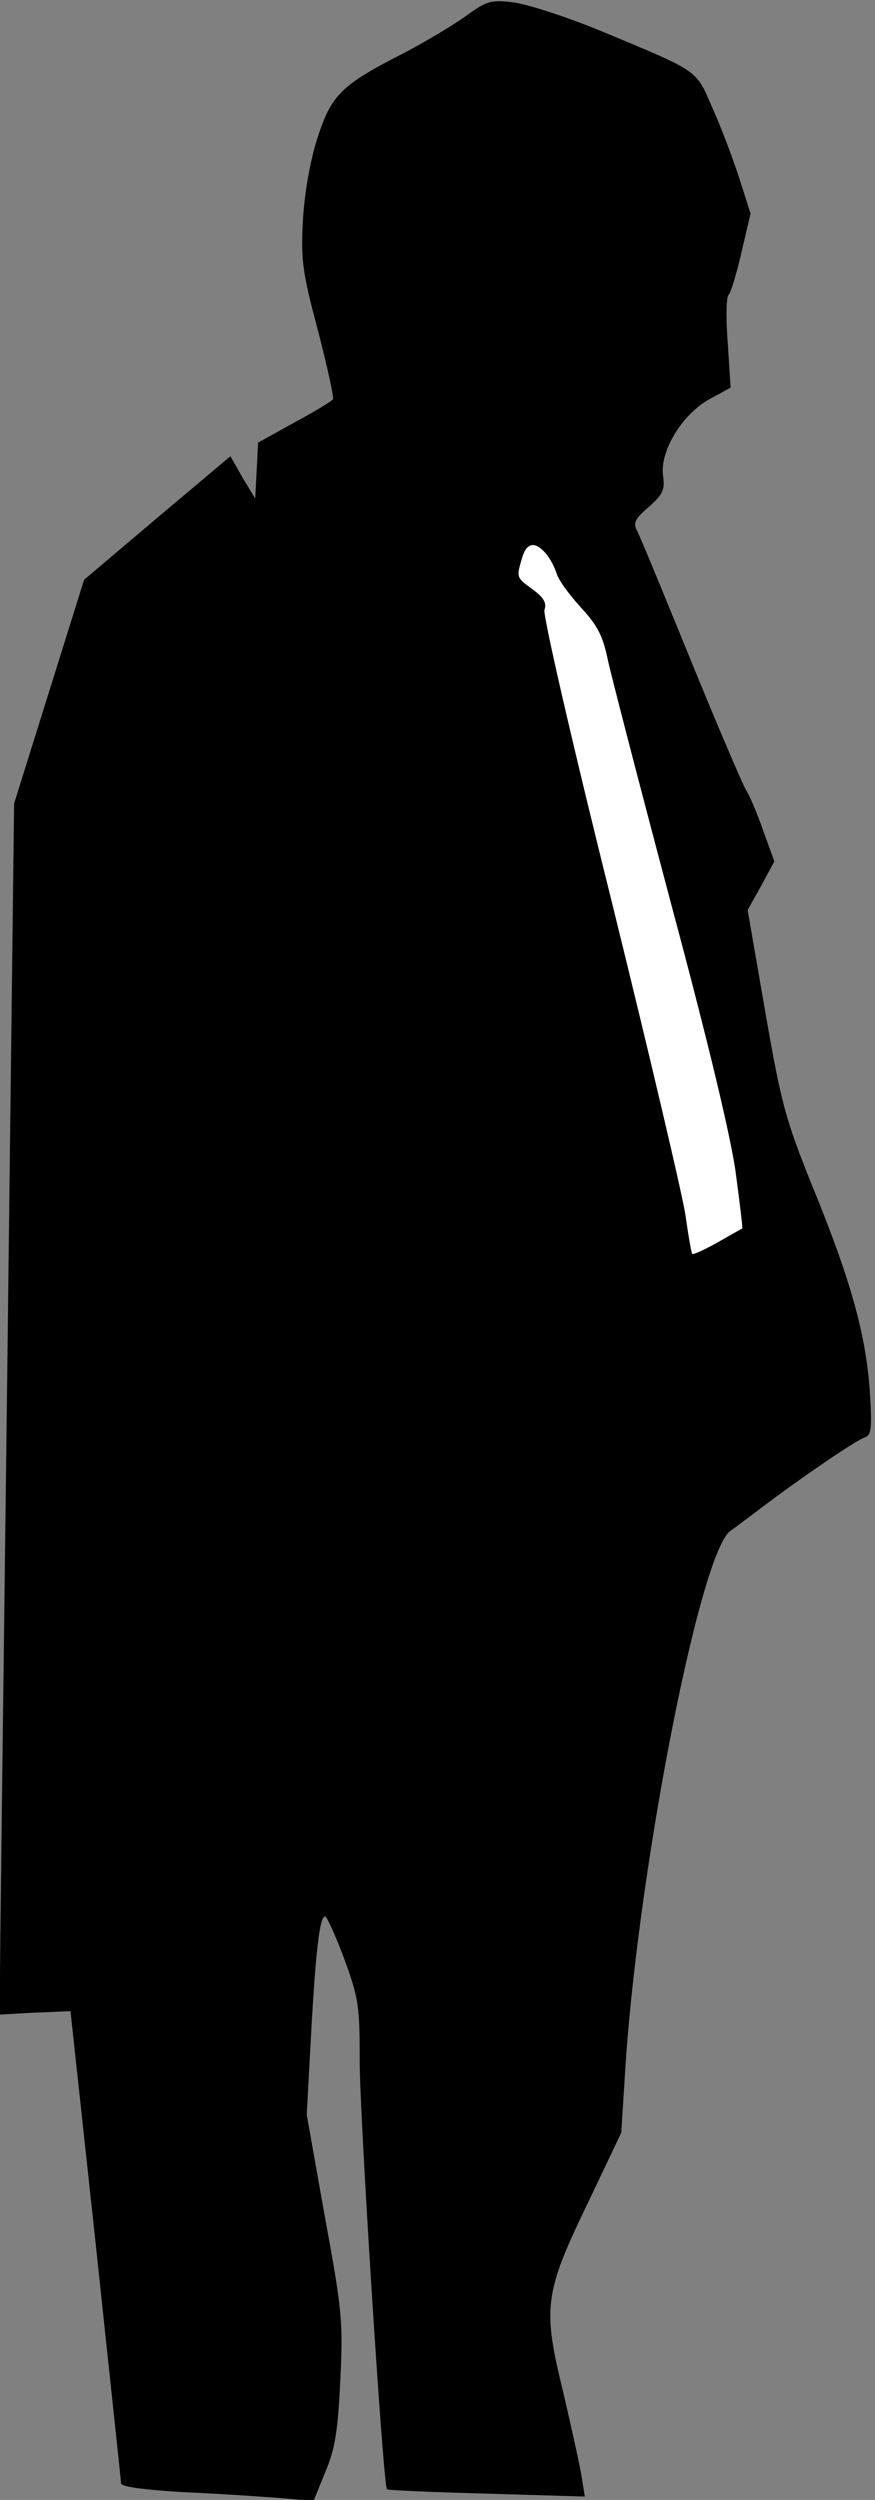 <?xml version="1.0" standalone="no"?>
<!DOCTYPE svg PUBLIC "-//W3C//DTD SVG 20010904//EN"
 "http://www.w3.org/TR/2001/REC-SVG-20010904/DTD/svg10.dtd">
<svg version="1.0" xmlns="http://www.w3.org/2000/svg"
 width="180pt" height="514pt" viewBox="0 0 180 514"
 preserveAspectRatio="xMidYMid meet">
<rect x="0" y="0" width="180" height="514" fill="#808080" stroke="none"/>
<g transform="translate(0,514) scale(0.1,-0.1)"
fill="#000000" stroke="none">
<path fill="#000000" stroke="none" d="M957 5106 c-27 -19 -85 -54 -130 -77
-127 -65 -146 -85 -175 -176 -15 -48 -26 -113 -29 -168 -4 -80 -1 -105 31
-224 19 -74 33 -137 31 -142 -3 -4 -39 -26 -80 -48 l-74 -41 -3 -57 -3 -58
-26 43 -25 44 -151 -127 -150 -127 -72 -230 -72 -230 -14 -1166 c-8 -642 -15
-1202 -15 -1245 l0 -79 72 4 73 3 52 -480 c28 -264 52 -485 52 -491 1 -7 47
-13 129 -18 70 -3 159 -9 197 -12 l70 -6 24 59 c20 47 26 83 31 188 6 122 4
143 -32 339 l-37 208 9 167 c10 178 18 241 29 241 3 0 21 -39 39 -87 30 -82
32 -97 32 -213 0 -109 48 -869 56 -878 1 -2 94 -6 205 -9 l202 -6 -7 44 c-4
24 -21 100 -37 169 -43 175 -40 204 50 390 l69 145 7 110 c23 406 153 1079
217 1127 13 9 52 39 87 65 80 59 171 121 191 128 13 5 14 21 9 100 -9 115 -39
224 -119 419 -55 137 -63 168 -96 357 l-36 208 28 50 27 50 -23 63 c-12 35
-28 73 -36 85 -7 12 -59 133 -114 268 -55 135 -104 254 -110 265 -8 15 -3 24
25 48 29 26 33 35 29 64 -7 50 39 126 95 157 l44 24 -6 93 c-4 51 -3 95 2 98
4 3 16 42 26 86 l19 81 -23 72 c-13 40 -37 104 -55 144 -35 81 -25 74 -229
159 -70 29 -151 55 -180 59 -48 6 -56 3 -100 -29z"/>
<path fill="#ffffff" stroke="none" d="M1122 4003 c9 -10 19 -29 23 -42 4 -14
27 -45 50 -70 34 -37 45 -58 55 -106 7 -33 66 -260 131 -505 77 -287 124 -484
133 -555 8 -60 14 -110 13 -111 -1 0 -24 -13 -50 -28 -27 -15 -50 -26 -53 -24
-2 3 -8 38 -14 80 -6 41 -75 334 -153 650 -84 337 -140 583 -137 594 5 14 -1
25 -24 42 -34 25 -34 24 -22 65 9 31 26 35 48 10z"/>
</g>
</svg>
